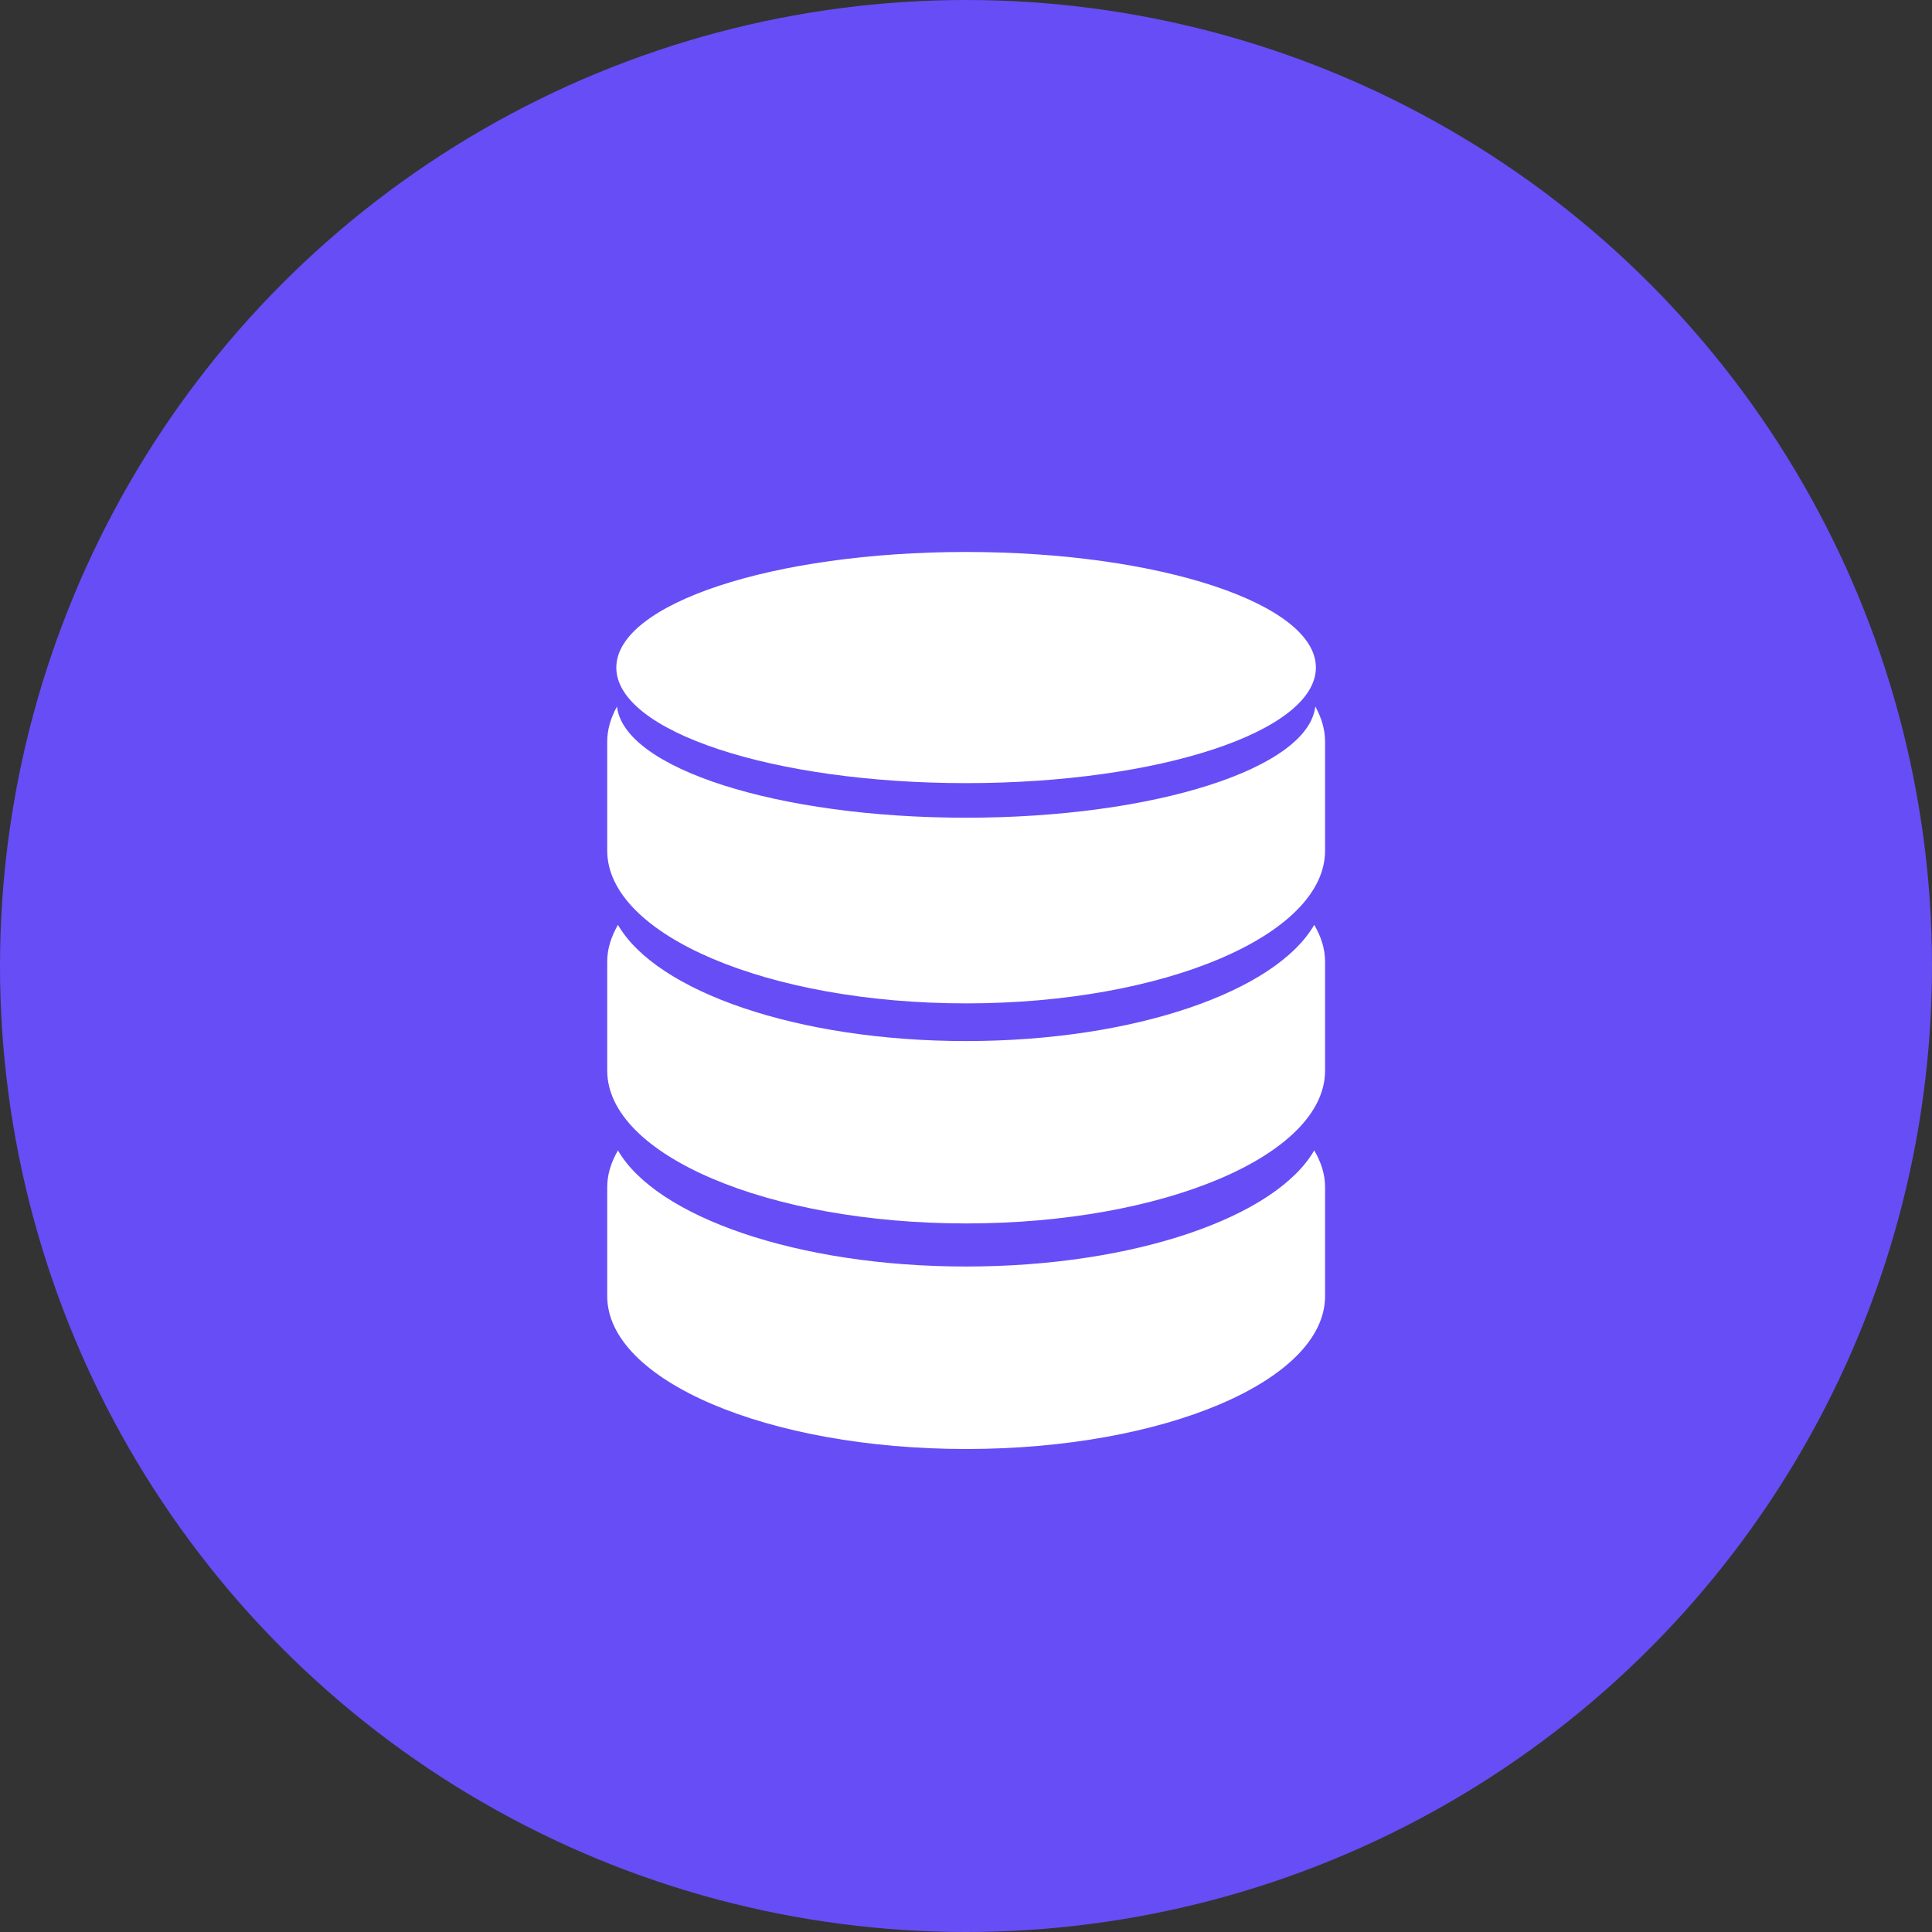 <svg width="20" height="20" viewBox="0 0 20 20" fill="none" xmlns="http://www.w3.org/2000/svg">
<rect x="0" y="0" width="20" height="20" fill="#333333" stroke="none"/>
<circle cx="10" cy="10" r="10" fill="#674DF6"/>
<path d="M10.001 10.777C8.257 10.777 6.796 10.265 6.397 9.574C6.327 9.696 6.286 9.822 6.286 9.953V11.083C6.286 11.956 7.95 12.665 10.001 12.665C12.053 12.665 13.717 11.956 13.717 11.083V9.953C13.717 9.822 13.676 9.696 13.605 9.574C13.206 10.264 11.746 10.777 10.001 10.777Z" fill="white"/>
<path d="M10.001 13.111C8.257 13.111 6.796 12.598 6.397 11.909C6.327 12.03 6.286 12.156 6.286 12.287V13.418C6.286 14.291 7.95 15 10.001 15C12.053 15 13.717 14.292 13.717 13.418V12.287C13.717 12.156 13.676 12.03 13.605 11.909C13.206 12.598 11.746 13.111 10.001 13.111Z" fill="white"/>
<path d="M13.616 7.313C13.543 7.953 11.955 8.465 10.001 8.465C8.047 8.465 6.46 7.953 6.387 7.314C6.323 7.43 6.286 7.551 6.286 7.676V8.806C6.286 9.679 7.95 10.387 10.001 10.387C12.053 10.387 13.717 9.68 13.717 8.806V7.676C13.717 7.551 13.68 7.43 13.616 7.313Z" fill="white"/>
<path d="M10.001 8.107C12.001 8.107 13.622 7.572 13.622 6.91C13.622 6.25 12.001 5.714 10.001 5.714C8.002 5.714 6.38 6.25 6.38 6.911C6.38 7.572 8.002 8.107 10.001 8.107Z" fill="white"/>
</svg>
